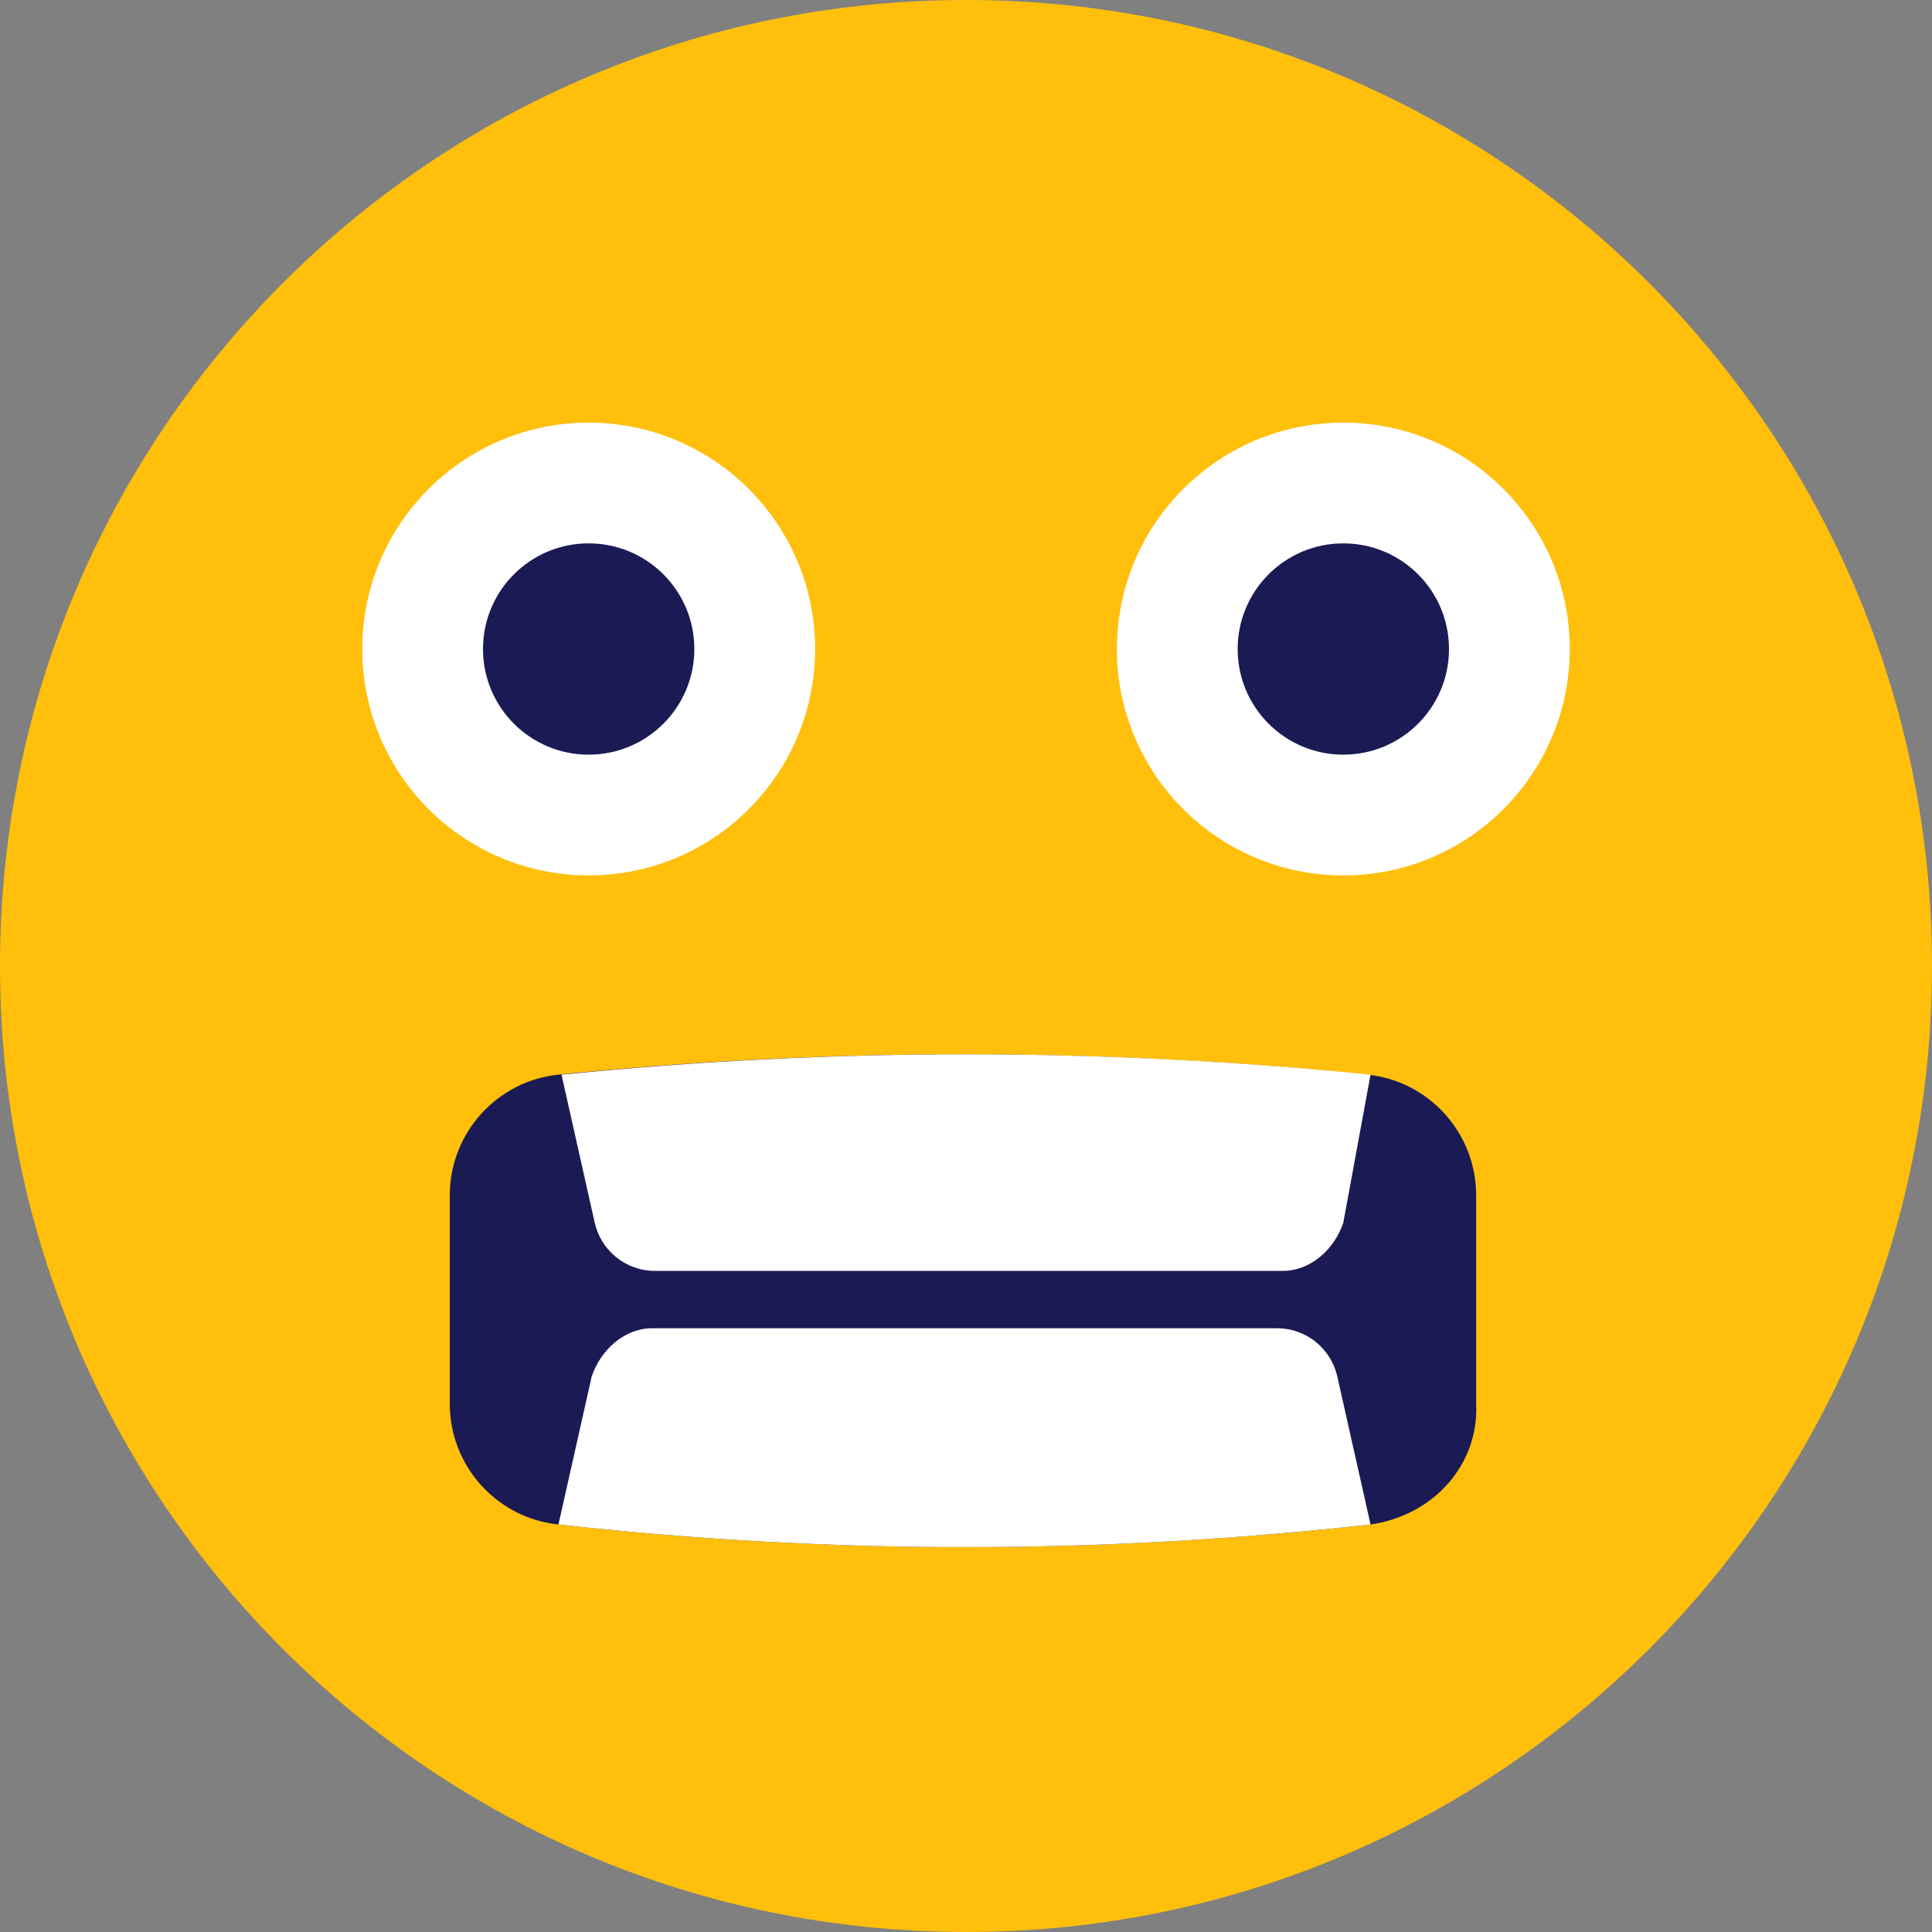 <svg width="36" height="36" viewBox="0 0 36 36" fill="none" xmlns="http://www.w3.org/2000/svg">
<rect x="0" y="0" width="36" height="36" fill="#808080" stroke="none"/>
<g clip-path="url(#clip0_72_962)">
<path d="M18 36C27.941 36 36 27.941 36 18C36 8.059 27.941 0 18 0C8.059 0 0 8.059 0 18C0 27.941 8.059 36 18 36Z" fill="#FFBF0B"/>
<path d="M25.031 16.312C27.361 16.312 29.25 14.424 29.25 12.094C29.25 9.764 27.361 7.875 25.031 7.875C22.701 7.875 20.812 9.764 20.812 12.094C20.812 14.424 22.701 16.312 25.031 16.312Z" fill="white"/>
<path d="M25.031 14.062C26.119 14.062 27 13.181 27 12.094C27 11.006 26.119 10.125 25.031 10.125C23.944 10.125 23.062 11.006 23.062 12.094C23.062 13.181 23.944 14.062 25.031 14.062Z" fill="#1A1A54"/>
<path d="M10.969 16.312C13.299 16.312 15.188 14.424 15.188 12.094C15.188 9.764 13.299 7.875 10.969 7.875C8.639 7.875 6.75 9.764 6.75 12.094C6.75 14.424 8.639 16.312 10.969 16.312Z" fill="white"/>
<path d="M10.969 14.062C12.056 14.062 12.938 13.181 12.938 12.094C12.938 11.006 12.056 10.125 10.969 10.125C9.881 10.125 9 11.006 9 12.094C9 13.181 9.881 14.062 10.969 14.062Z" fill="#1A1A54"/>
<path d="M25.538 28.406C20.475 28.969 15.469 28.969 10.406 28.406C9.281 28.294 8.381 27.337 8.381 26.156V22.275C8.381 21.094 9.281 20.137 10.406 20.025C15.412 19.519 20.475 19.519 25.481 20.025C26.606 20.137 27.506 21.094 27.506 22.275V26.156C27.562 27.281 26.719 28.238 25.538 28.406Z" fill="#1A1A54"/>
<path d="M25.538 20.025C20.531 19.519 15.469 19.519 10.463 20.025L11.081 22.781C11.194 23.288 11.644 23.681 12.206 23.681H23.906C24.413 23.681 24.863 23.288 25.031 22.781L25.538 20.025Z" fill="white"/>
<path d="M24.919 25.65C24.806 25.144 24.356 24.75 23.794 24.75H12.15C11.644 24.75 11.194 25.144 11.025 25.65L10.406 28.406C15.469 28.969 20.475 28.969 25.538 28.406L24.919 25.65Z" fill="white"/>
</g>
<defs>
<clipPath id="clip0_72_962">
<rect width="36" height="36" fill="white"/>
</clipPath>
</defs>
</svg>
